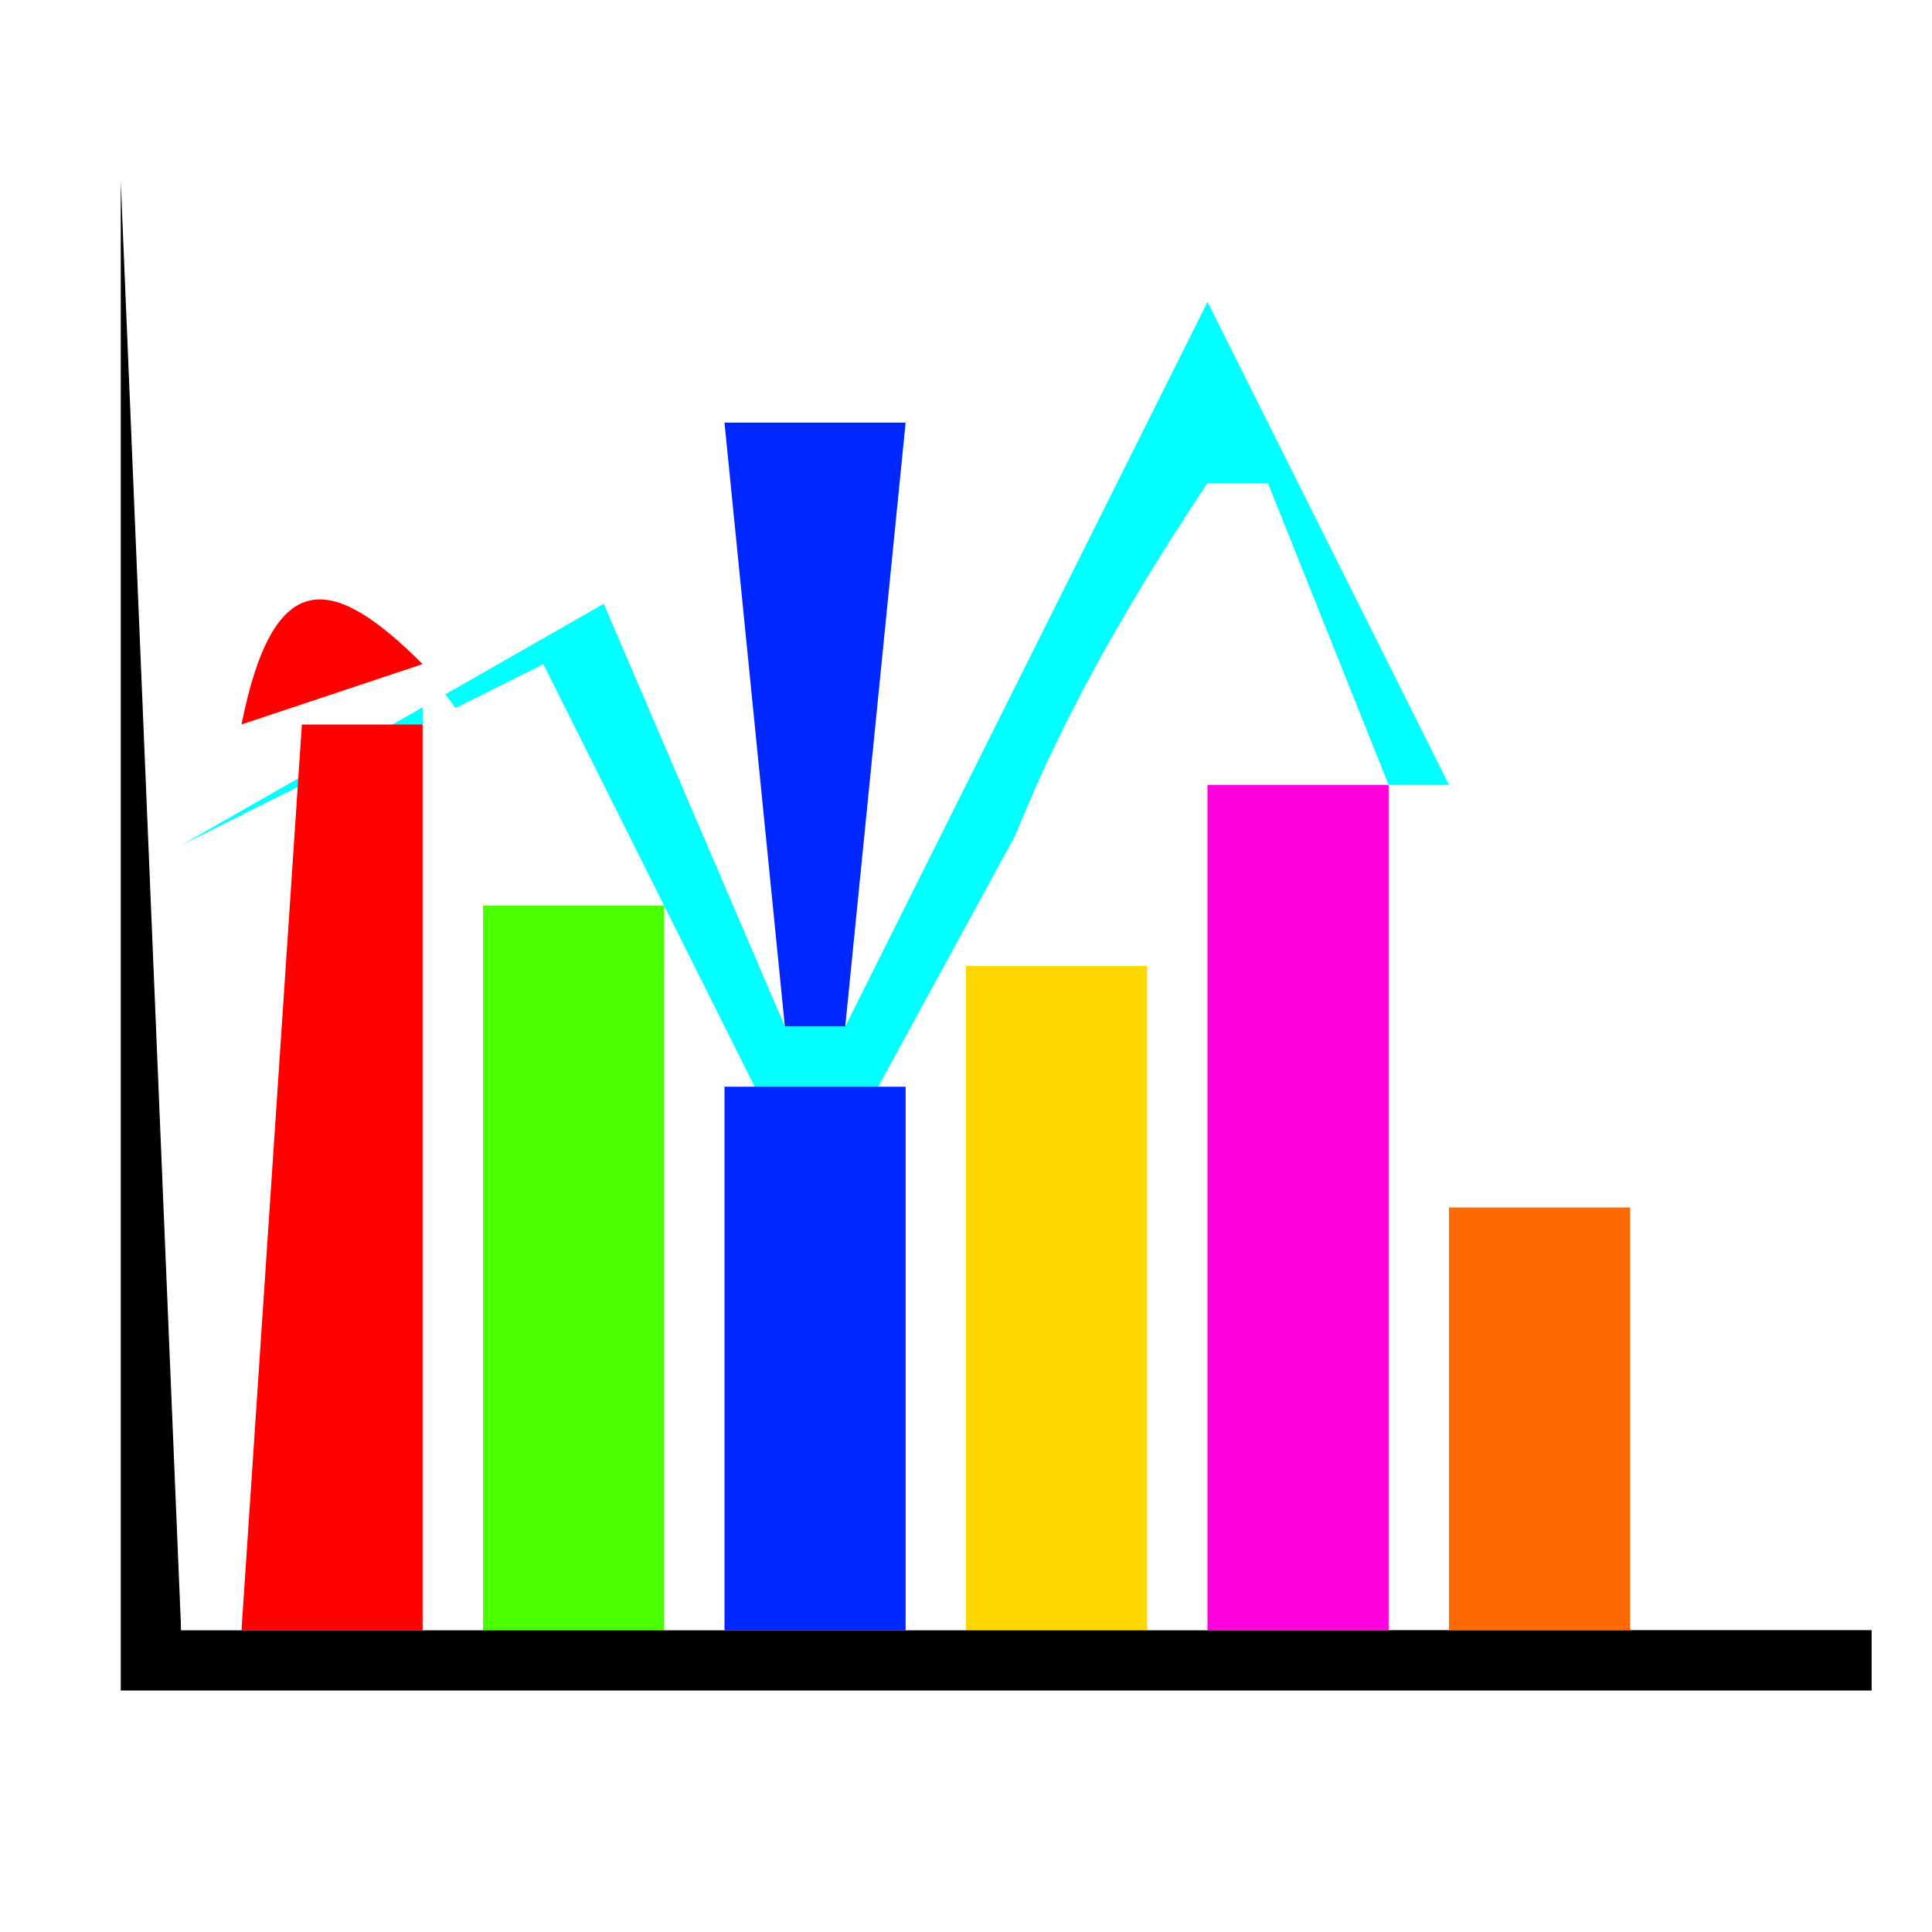 <?xml version="1.0" standalone="yes"?>
<svg width="32" height="32">
<path style="fill:#ffffff; stroke:none;" d="M0 0L0 32L32 32L32 0L0 0z"/>
<path style="fill:#000000; stroke:none;" d="M2 3L2 28L31 28L31 27L3 27L2 3z"/>
<path style="fill:#00ffff; stroke:none;" d="M20 5L14 17L13 17L10 10L3 14L9 11L13 19L14 19L20 8L21 8L23 13L24 13L20 5z"/>
<path style="fill:#0026ff; stroke:none;" d="M12 7L13 17L14 17L15 7L12 7z"/>
<path style="fill:#ffffff; stroke:none;" d="M20 8C15.629 14.557 15 18.613 15 27L16 27L16 16L19 16L19 27L20 27C20 22.44 18.092 13.818 23 13L20 8z"/>
<path style="fill:#ff0000; stroke:none;" d="M4 12L7 11C5.521 9.521 4.535 9.327 4 12z"/>
<path style="fill:#ffffff; stroke:none;" d="M7 11L7 27L8 27L10 15L7 11z"/>
<path style="fill:#ff0000; stroke:none;" d="M5 12L4 27L7 27L7 12L5 12z"/>
<path style="fill:#ff00dc; stroke:none;" d="M20 13L20 27L23 27L23 13L20 13z"/>
<path style="fill:#00ffff; stroke:none;" d="M24 13L25 14L24 13z"/>
<path style="fill:#ffffff; stroke:none;" d="M3 14L3 27L4 27L3 14z"/>
<path style="fill:#00ffff; stroke:none;" d="M25 14L26 16L25 14z"/>
<path style="fill:#4cff00; stroke:none;" d="M8 15L8 27L11 27L11 15L8 15z"/>
<path style="fill:#ffffff; stroke:none;" d="M11 16L11 27L12 27L11 16z"/>
<path style="fill:#ffd800; stroke:none;" d="M16 16L16 27L19 27L19 16L16 16z"/>
<path style="fill:#00ffff; stroke:none;" d="M26 16L27 18L26 16z"/>
<path style="fill:#0026ff; stroke:none;" d="M12 18L12 27L15 27L15 18L12 18z"/>
<path style="fill:#00ffff; stroke:none;" d="M27 18L28 19L27 18M28 19L29 21L28 19z"/>
<path style="fill:#ff6a00; stroke:none;" d="M24 20L24 27L27 27L27 20L24 20z"/>
<path style="fill:#00ffff; stroke:none;" d="M29 21L30 22L29 21z"/>
</svg>
